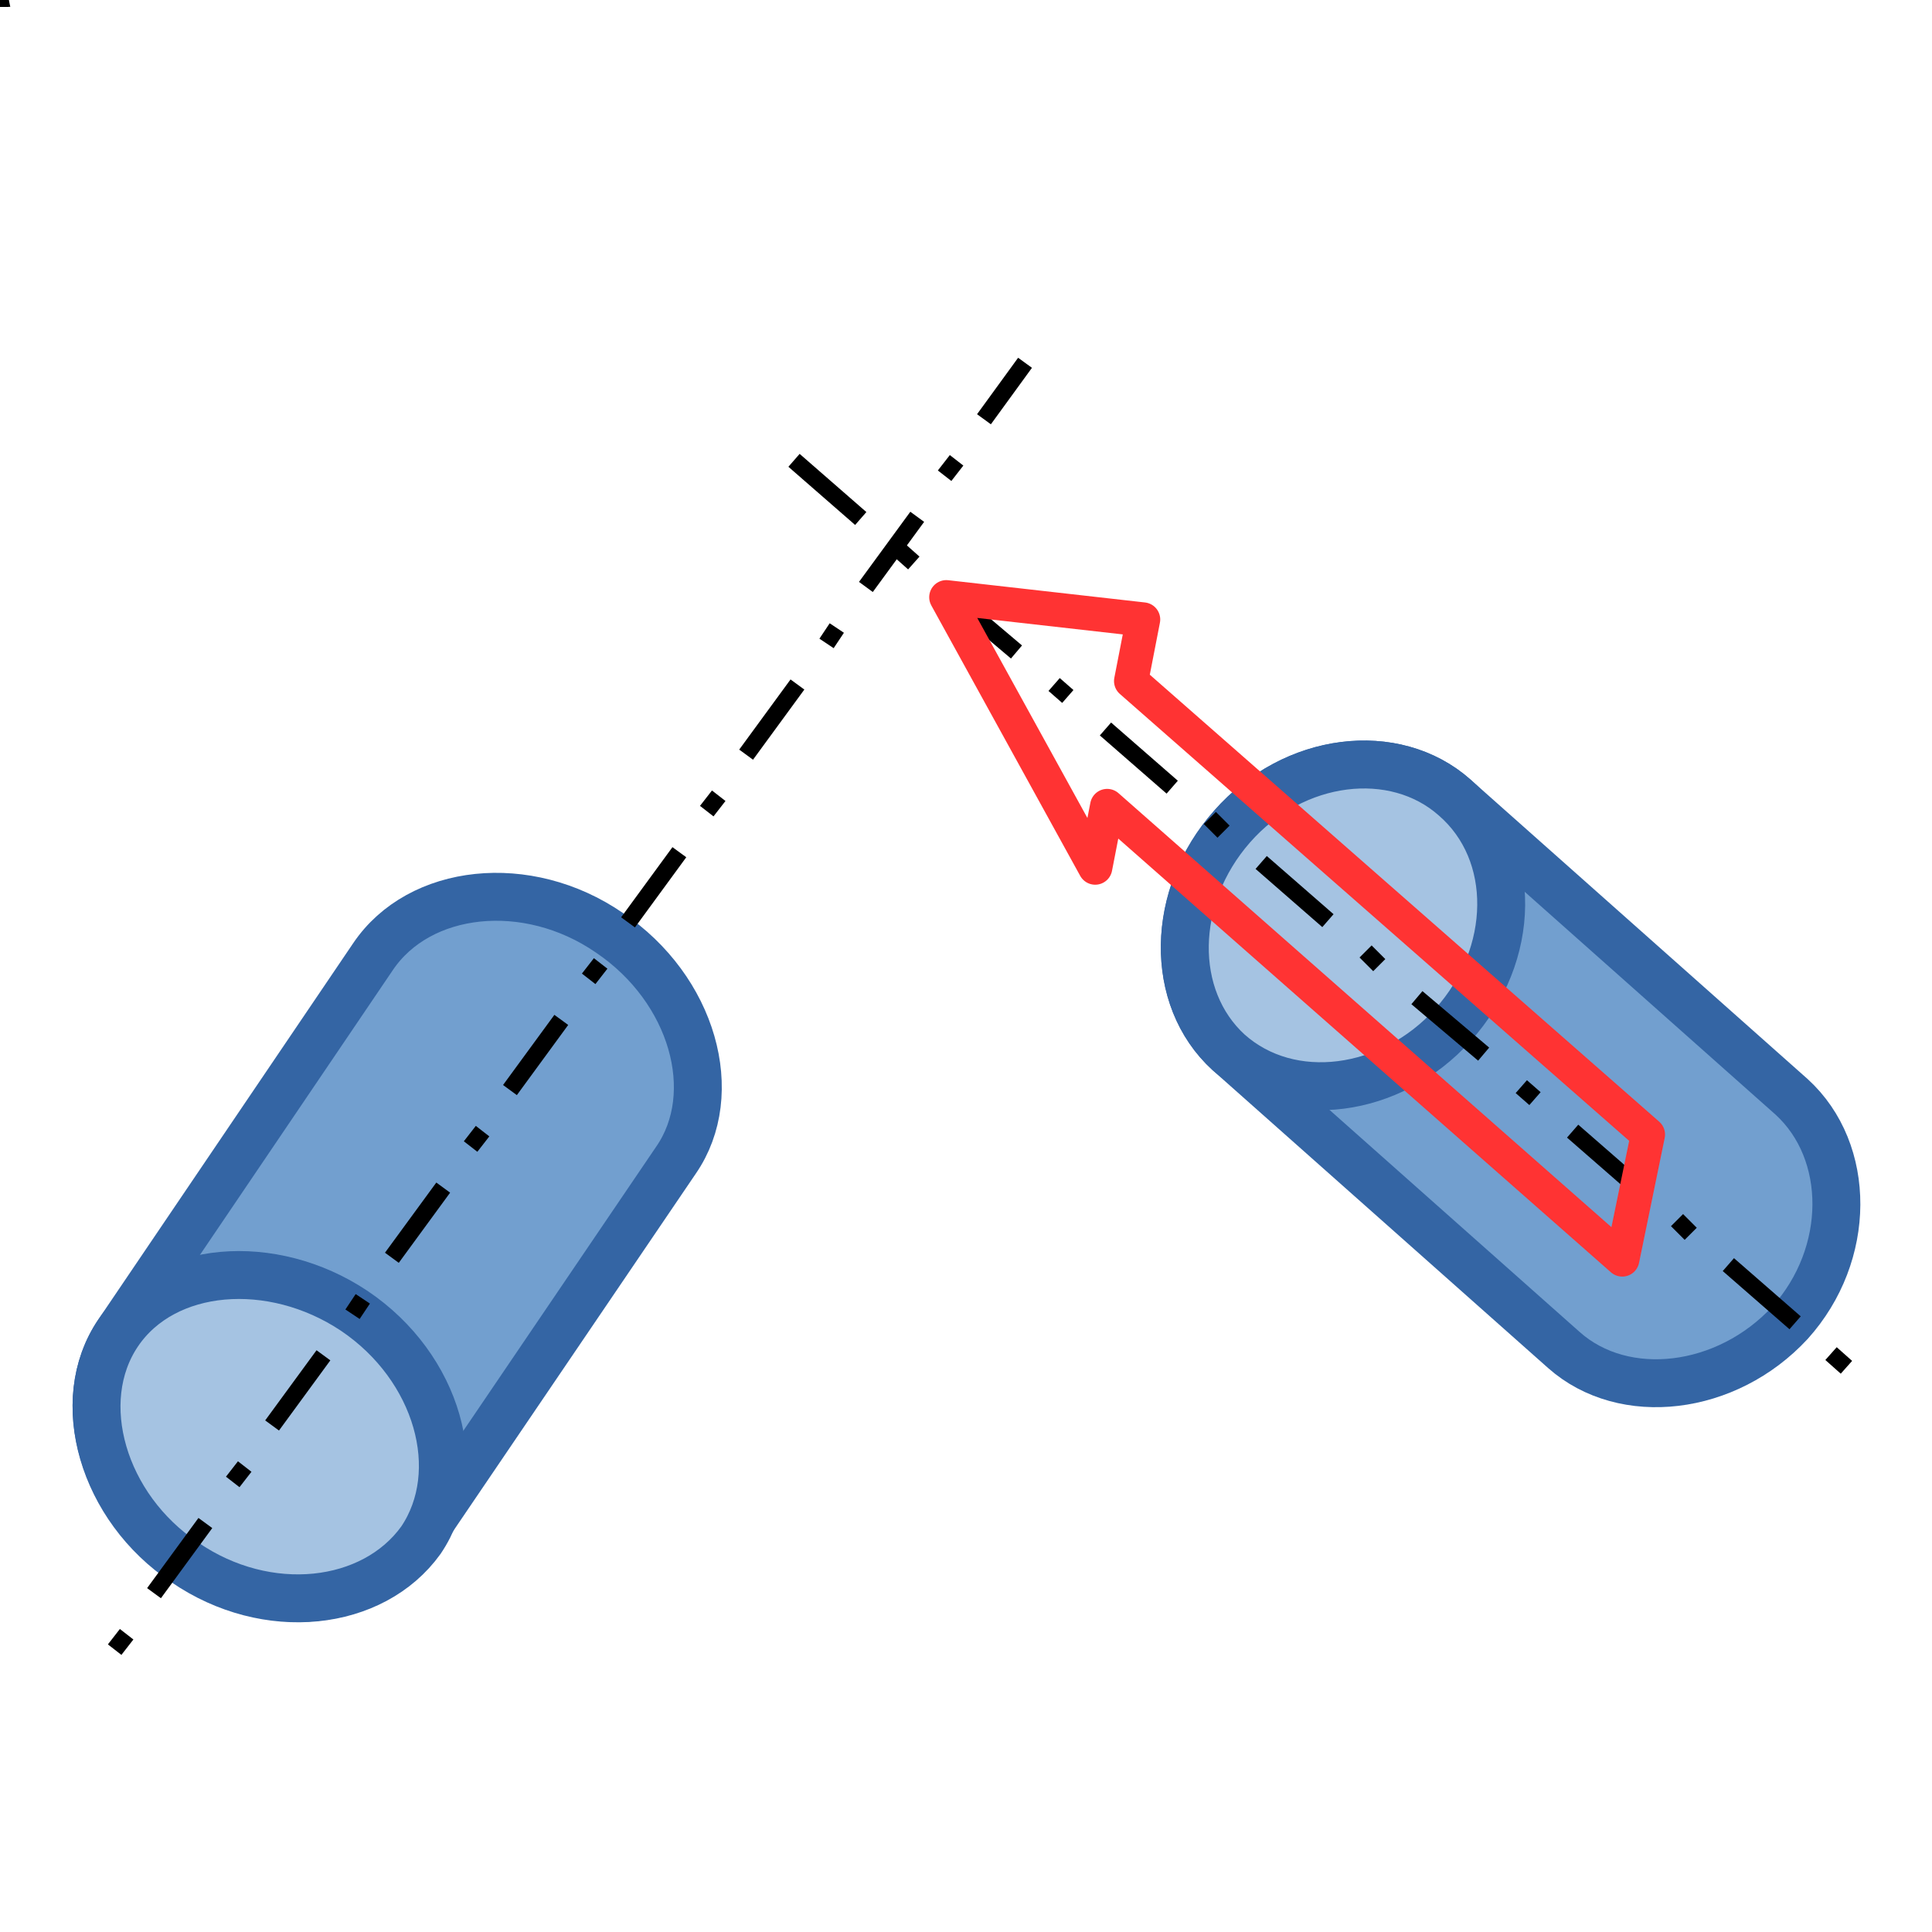 <?xml version="1.0" encoding="UTF-8"?>

<svg version="1.2" baseProfile="tiny" width="11.29mm" height="11.29mm" viewBox="0 0 1129 1129" preserveAspectRatio="xMidYMid" fill-rule="evenodd" clip-path="url(#presentation_clip_path)" stroke-width="28.222" stroke-linejoin="round" xmlns="http://www.w3.org/2000/svg" xmlns:ooo="http://xml.openoffice.org/svg/export" xmlns:xlink="http://www.w3.org/1999/xlink" xml:space="preserve">
 <defs class="ClipPathGroup">
  <clipPath id="presentation_clip_path" clipPathUnits="userSpaceOnUse">
   <rect x="0" y="0" width="1129" height="1129"/>
  </clipPath>
 </defs>
 <defs class="TextShapeIndex">
  <g ooo:slide="id1" ooo:id-list="id3 id4 id5 id6 id7 id8 id9 id10 id11 id12 id13 id14 id15 id16 id17 id18 id19 id20 id21 id22 id23 id24 id25 id26 id27 id28 id29 id30 id31 id32 id33 id34 id35 id36 id37 id38 id39 id40 id41 id42 id43 id44 id45 id46 id47 id48 id49 id50 id51 id52 id53 id54 id55 id56 id57 id58 id59 id60 id61 id62 id63 id64 id65 id66 id67 id68 id69 id70 id71 id72 id73 id74 id75 id76 id77 id78 id79 id80 id81 id82 id83 id84 id85 id86 id87 id88"/>
 </defs>
 <defs class="EmbeddedBulletChars">
  <g id="bullet-char-template(57356)" transform="scale(0,-0)">
   <path d="M 580,1141 L 1163,571 580,0 -4,571 580,1141 Z"/>
  </g>
  <g id="bullet-char-template(57354)" transform="scale(0,-0)">
   <path d="M 8,1128 L 1137,1128 1137,0 8,0 8,1128 Z"/>
  </g>
  <g id="bullet-char-template(10146)" transform="scale(0,-0)">
   <path d="M 174,0 L 602,739 174,1481 1456,739 174,0 Z M 1358,739 L 309,1346 659,739 1358,739 Z"/>
  </g>
  <g id="bullet-char-template(10132)" transform="scale(0,-0)">
   <path d="M 2015,739 L 1276,0 717,0 1260,543 174,543 174,936 1260,936 717,1481 1274,1481 2015,739 Z"/>
  </g>
  <g id="bullet-char-template(10007)" transform="scale(0,-0)">
   <path d="M 0,-2 C -7,14 -16,27 -25,37 L 356,567 C 262,823 215,952 215,954 215,979 228,992 255,992 264,992 276,990 289,987 310,991 331,999 354,1012 L 381,999 492,748 772,1049 836,1024 860,1049 C 881,1039 901,1025 922,1006 886,937 835,863 770,784 769,783 710,716 594,584 L 774,223 C 774,196 753,168 711,139 L 727,119 C 717,90 699,76 672,76 641,76 570,178 457,381 L 164,-76 C 142,-110 111,-127 72,-127 30,-127 9,-110 8,-76 1,-67 -2,-52 -2,-32 -2,-23 -1,-13 0,-2 Z"/>
  </g>
  <g id="bullet-char-template(10004)" transform="scale(0,-0)">
   <path d="M 285,-33 C 182,-33 111,30 74,156 52,228 41,333 41,471 41,549 55,616 82,672 116,743 169,778 240,778 293,778 328,747 346,684 L 369,508 C 377,444 397,411 428,410 L 1163,1116 C 1174,1127 1196,1133 1229,1133 1271,1133 1292,1118 1292,1087 L 1292,965 C 1292,929 1282,901 1262,881 L 442,47 C 390,-6 338,-33 285,-33 Z"/>
  </g>
  <g id="bullet-char-template(9679)" transform="scale(0,-0)">
   <path d="M 813,0 C 632,0 489,54 383,161 276,268 223,411 223,592 223,773 276,916 383,1023 489,1130 632,1184 813,1184 992,1184 1136,1130 1245,1023 1353,916 1407,772 1407,592 1407,412 1353,268 1245,161 1136,54 992,0 813,0 Z"/>
  </g>
  <g id="bullet-char-template(8226)" transform="scale(0,-0)">
   <path d="M 346,457 C 273,457 209,483 155,535 101,586 74,649 74,723 74,796 101,859 155,911 209,963 273,989 346,989 419,989 480,963 531,910 582,859 608,796 608,723 608,648 583,586 532,535 482,483 420,457 346,457 Z"/>
  </g>
  <g id="bullet-char-template(8211)" transform="scale(0,-0)">
   <path d="M -4,459 L 1135,459 1135,606 -4,606 -4,459 Z"/>
  </g>
 </defs>
 <defs class="TextEmbeddedBitmaps"/>
 <g>
  <g id="id2" class="Master_Slide">
   <g id="bg-id2" class="Background"/>
   <g id="bo-id2" class="BackgroundObjects"/>
  </g>
 </g>
 <g class="SlideGroup">
  <g>
   <g id="id1" class="Slide" clip-path="url(#presentation_clip_path)">
    <g class="Page">
     <g class="com.sun.star.drawing.PolyPolygonShape">
      <g id="id3">
       <path fill="rgb(0,0,0)" stroke="none" d="M 1,-1 L 1,0 1,0 0,0 1,-1 Z"/>
      </g>
     </g>
     <g class="com.sun.star.drawing.PolyPolygonShape">
      <g id="id4">
       <path fill="rgb(0,0,0)" stroke="none" d="M 0,-1 L 1,-1 1,0 0,0 0,-1 Z"/>
      </g>
     </g>
     <g class="com.sun.star.drawing.PolyPolygonShape">
      <g id="id5">
       <path fill="rgb(0,0,0)" stroke="none" d="M 0,0 L 0,0 0,-1 1,0 0,0 Z M 1,0 L 0,-1 0,0 1,0 Z"/>
      </g>
     </g>
     <g class="com.sun.star.drawing.PolyPolygonShape">
      <g id="id6">
       <path fill="rgb(0,0,0)" stroke="none" d="M 2,0 L 1,0 1,0 1,0 0,0 0,0 1,0 1,-1 1,-1 2,0 Z"/>
      </g>
     </g>
     <g class="com.sun.star.drawing.PolyPolygonShape">
      <g id="id7">
       <path fill="rgb(0,0,0)" stroke="none" d="M 0,0 L 0,-1 0,-1 0,-1 0,-1 0,-1 0,-1 0,-1 0,-1 0,-1 0,-1 0,-1 0,-1 0,-1 0,-1 0,-1 0,-1 0,-1 0,-1 0,-1 0,0 Z"/>
      </g>
     </g>
     <g class="com.sun.star.drawing.PolyPolygonShape">
      <g id="id8">
       <path fill="rgb(0,0,0)" stroke="none" d="M 0,0 L 0,0 0,0 0,-1 0,-1 0,-1 0,0 0,0 1,-1 1,-1 1,-1 1,-1 1,-1 0,0 Z"/>
      </g>
     </g>
     <g class="com.sun.star.drawing.ClosedBezierShape">
      <g id="id9">
       <path fill="rgb(0,0,0)" stroke="none" d="M 1,0 C 0,0 0,0 0,0 L 0,0 C 0,-1 0,-1 0,-1 L 1,-1 1,-1 1,0 Z"/>
      </g>
     </g>
     <g class="com.sun.star.drawing.PolyPolygonShape">
      <g id="id10">
       <path fill="rgb(0,0,0)" stroke="none" d="M 0,0 L 0,0 Z"/>
      </g>
     </g>
     <g class="com.sun.star.drawing.PolyPolygonShape">
      <g id="id11">
       <path fill="rgb(0,0,0)" stroke="none" d="M 0,0 L 1,0 1,0 0,0 Z"/>
      </g>
     </g>
     <g class="com.sun.star.drawing.ClosedBezierShape">
      <g id="id12">
       <path fill="rgb(114,159,207)" stroke="none" d="M 108,913 C 156,946 218,939 245,900 L 395,678 C 422,639 405,578 356,545 308,513 245,519 218,559 L 69,780 C 42,820 60,881 108,913 Z M 196,972 L 196,972 Z M 268,485 L 268,485 Z"/>
      </g>
     </g>
     <g class="com.sun.star.drawing.ClosedBezierShape">
      <g id="id13">
       <path fill="none" stroke="rgb(52,101,164)" stroke-width="28" stroke-linejoin="round" d="M 108,912 C 156,946 218,939 245,899 L 395,678 C 422,639 405,578 356,545 308,512 245,519 218,559 L 69,779 C 42,819 60,880 108,912 Z"/>
      </g>
     </g>
     <g class="com.sun.star.drawing.PolyPolygonShape">
      <g id="id14"/>
     </g>
     <g class="com.sun.star.drawing.PolyPolygonShape">
      <g id="id15"/>
     </g>
     <g class="com.sun.star.drawing.ClosedBezierShape">
      <g id="id16">
       <path fill="rgb(165,195,226)" stroke="none" d="M 108,913 C 156,946 218,939 245,900 273,860 256,800 207,767 159,735 96,740 69,780 42,820 60,881 108,913 Z M 196,972 L 196,972 Z M 269,485 L 269,485 Z"/>
      </g>
     </g>
     <g class="com.sun.star.drawing.ClosedBezierShape">
      <g id="id17">
       <path fill="none" stroke="rgb(52,101,164)" stroke-width="28" stroke-linejoin="round" d="M 108,913 C 156,946 218,939 246,900 273,860 256,799 207,766 159,734 96,739 69,779 42,819 60,881 108,913 Z"/>
      </g>
     </g>
     <g class="com.sun.star.drawing.PolyPolygonShape">
      <g id="id18"/>
     </g>
     <g class="com.sun.star.drawing.PolyPolygonShape">
      <g id="id19"/>
     </g>
     <g class="com.sun.star.drawing.ClosedBezierShape">
      <g id="id20">
       <path fill="rgb(114,159,207)" stroke="none" d="M 720,483 C 684,523 683,583 718,615 L 915,789 C 950,820 1010,813 1046,773 1082,733 1082,673 1047,641 L 850,466 C 815,435 756,442 720,483 Z M 654,557 L 654,557 Z M 1112,699 L 1112,699 Z"/>
      </g>
     </g>
     <g class="com.sun.star.drawing.ClosedBezierShape">
      <g id="id21">
       <path fill="none" stroke="rgb(52,101,164)" stroke-width="28" stroke-linejoin="round" d="M 720,483 C 684,523 683,583 718,615 L 914,789 C 949,820 1009,813 1046,773 1082,733 1082,673 1047,641 L 850,466 C 815,435 756,442 720,483 Z"/>
      </g>
     </g>
     <g class="com.sun.star.drawing.PolyPolygonShape">
      <g id="id22"/>
     </g>
     <g class="com.sun.star.drawing.PolyPolygonShape">
      <g id="id23"/>
     </g>
     <g class="com.sun.star.drawing.ClosedBezierShape">
      <g id="id24">
       <path fill="rgb(165,195,226)" stroke="none" d="M 720,483 C 684,524 683,583 718,615 754,647 813,639 849,599 886,558 887,498 850,466 815,435 756,442 720,483 Z M 654,557 L 654,557 Z M 1112,699 L 1112,699 Z"/>
      </g>
     </g>
     <g class="com.sun.star.drawing.ClosedBezierShape">
      <g id="id25">
       <path fill="none" stroke="rgb(52,101,164)" stroke-width="28" stroke-linejoin="round" d="M 720,483 C 684,524 683,583 718,615 754,647 813,639 849,599 886,558 887,498 850,466 815,435 756,442 720,483 Z"/>
      </g>
     </g>
     <g class="com.sun.star.drawing.PolyPolygonShape">
      <g id="id26"/>
     </g>
     <g class="com.sun.star.drawing.PolyPolygonShape">
      <g id="id27"/>
     </g>
     <g class="com.sun.star.drawing.PolyPolygonShape">
      <g id="id28">
       <path fill="rgb(0,0,0)" stroke="none" d="M 2,-1 L 2,1 0,1 2,-1 Z"/>
      </g>
     </g>
     <g class="com.sun.star.drawing.PolyPolygonShape">
      <g id="id29">
       <path fill="rgb(0,0,0)" stroke="none" d="M 0,-1 L 2,-1 2,1 0,1 0,-1 Z"/>
      </g>
     </g>
     <g class="com.sun.star.drawing.PolyPolygonShape">
      <g id="id30">
       <path fill="rgb(0,0,0)" stroke="none" d="M 0,1 L 0,-1 2,1 0,1 Z M 2,1 L 0,-1 0,1 2,1 Z"/>
      </g>
     </g>
     <g class="com.sun.star.drawing.PolyPolygonShape">
      <g id="id31">
       <path fill="rgb(0,0,0)" stroke="none" d="M 3,1 L 2,1 0,1 2,1 2,-1 3,1 Z"/>
      </g>
     </g>
     <g class="com.sun.star.drawing.PolyPolygonShape">
      <g id="id32"/>
     </g>
     <g class="com.sun.star.drawing.PolyPolygonShape">
      <g id="id33">
       <path fill="rgb(0,0,0)" stroke="none" d="M 0,1 L 0,-1 0,1 2,-1 0,1 Z"/>
      </g>
     </g>
     <g class="com.sun.star.drawing.ClosedBezierShape">
      <g id="id34">
       <path fill="rgb(0,0,0)" stroke="none" d="M 2,1 C 0,1 0,1 0,1 0,-1 0,-1 0,-1 L 2,-1 2,1 Z"/>
      </g>
     </g>
     <g class="com.sun.star.drawing.PolyPolygonShape">
      <g id="id35">
       <path fill="rgb(0,0,0)" stroke="none" d="M 0,0 L 0,0 Z"/>
      </g>
     </g>
     <g class="com.sun.star.drawing.PolyPolygonShape">
      <g id="id36"/>
     </g>
     <g class="com.sun.star.drawing.PolyPolygonShape">
      <g id="id37">
       <path fill="rgb(0,0,0)" stroke="none" d="M 3,-1 L 3,2 0,2 3,-1 Z"/>
      </g>
     </g>
     <g class="com.sun.star.drawing.PolyPolygonShape">
      <g id="id38">
       <path fill="rgb(0,0,0)" stroke="none" d="M 0,-1 L 3,-1 3,2 0,2 0,-1 Z"/>
      </g>
     </g>
     <g class="com.sun.star.drawing.PolyPolygonShape">
      <g id="id39">
       <path fill="rgb(0,0,0)" stroke="none" d="M 0,2 L 0,-1 3,2 0,2 Z M 3,2 L 0,-1 0,2 3,2 Z"/>
      </g>
     </g>
     <g class="com.sun.star.drawing.PolyPolygonShape">
      <g id="id40">
       <path fill="rgb(0,0,0)" stroke="none" d="M 4,2 L 3,2 0,2 3,2 3,-1 4,2 Z"/>
      </g>
     </g>
     <g class="com.sun.star.drawing.PolyPolygonShape">
      <g id="id41">
       <path fill="rgb(0,0,0)" stroke="none" d="M 0,2 L 0,-1 0,2 3,-1 0,2 Z"/>
      </g>
     </g>
     <g class="com.sun.star.drawing.ClosedBezierShape">
      <g id="id42">
       <path fill="rgb(0,0,0)" stroke="none" d="M 3,2 C 0,2 0,2 0,2 0,-1 0,-1 0,-1 L 3,-1 3,2 Z"/>
      </g>
     </g>
     <g class="com.sun.star.drawing.PolyPolygonShape">
      <g id="id43">
       <path fill="rgb(0,0,0)" stroke="none" d="M 0,0 L 0,0 Z"/>
      </g>
     </g>
     <g class="com.sun.star.drawing.PolyPolygonShape">
      <g id="id44">
       <path fill="rgb(0,0,0)" stroke="none" d="M 4,-1 L 4,3 0,3 4,-1 Z"/>
      </g>
     </g>
     <g class="com.sun.star.drawing.PolyPolygonShape">
      <g id="id45">
       <path fill="rgb(0,0,0)" stroke="none" d="M 0,-1 L 4,-1 4,3 0,3 0,-1 Z"/>
      </g>
     </g>
     <g class="com.sun.star.drawing.PolyPolygonShape">
      <g id="id46">
       <path fill="rgb(0,0,0)" stroke="none" d="M 0,3 L 0,-1 4,3 0,3 Z M 4,3 L 0,-1 0,3 4,3 Z"/>
      </g>
     </g>
     <g class="com.sun.star.drawing.PolyPolygonShape">
      <g id="id47">
       <path fill="rgb(0,0,0)" stroke="none" d="M 5,3 L 4,3 0,3 4,3 4,-1 5,3 Z"/>
      </g>
     </g>
     <g class="com.sun.star.drawing.PolyPolygonShape">
      <g id="id48">
       <path fill="rgb(0,0,0)" stroke="none" d="M 0,3 L 0,-1 0,3 4,-1 0,3 Z"/>
      </g>
     </g>
     <g class="com.sun.star.drawing.ClosedBezierShape">
      <g id="id49">
       <path fill="rgb(0,0,0)" stroke="none" d="M 4,3 C 0,3 0,3 0,3 0,-1 0,-1 0,-1 L 4,-1 4,3 Z"/>
      </g>
     </g>
     <g class="com.sun.star.drawing.PolyPolygonShape">
      <g id="id50">
       <path fill="rgb(0,0,0)" stroke="none" d="M 0,0 L 0,0 Z"/>
      </g>
     </g>
     <g class="com.sun.star.drawing.PolyPolygonShape">
      <g id="id51">
       <path fill="rgb(0,0,0)" stroke="none" d="M 5,-1 L 5,4 0,4 5,-1 Z"/>
      </g>
     </g>
     <g class="com.sun.star.drawing.PolyPolygonShape">
      <g id="id52">
       <path fill="rgb(0,0,0)" stroke="none" d="M 0,-1 L 5,-1 5,4 0,4 0,-1 Z"/>
      </g>
     </g>
     <g class="com.sun.star.drawing.PolyPolygonShape">
      <g id="id53">
       <path fill="rgb(0,0,0)" stroke="none" d="M 0,4 L 0,-1 5,4 0,4 Z M 5,4 L 0,-1 0,4 5,4 Z"/>
      </g>
     </g>
     <g class="com.sun.star.drawing.PolyPolygonShape">
      <g id="id54">
       <path fill="rgb(0,0,0)" stroke="none" d="M 6,4 L 5,4 0,4 5,4 5,-1 6,4 Z"/>
      </g>
     </g>
     <g class="com.sun.star.drawing.PolyPolygonShape">
      <g id="id55">
       <path fill="rgb(0,0,0)" stroke="none" d="M 0,4 L 0,-1 0,4 5,-1 0,4 Z"/>
      </g>
     </g>
     <g class="com.sun.star.drawing.ClosedBezierShape">
      <g id="id56">
       <path fill="rgb(0,0,0)" stroke="none" d="M 5,4 C 0,4 0,4 0,4 0,-1 0,-1 0,-1 L 5,-1 5,4 Z"/>
      </g>
     </g>
     <g class="com.sun.star.drawing.PolyPolygonShape">
      <g id="id57">
       <path fill="rgb(0,0,0)" stroke="none" d="M 0,0 L 0,0 Z"/>
      </g>
     </g>
     <g class="com.sun.star.drawing.LineShape">
      <g id="id58">
       <path fill="none" stroke="rgb(0,0,0)" stroke-width="10" stroke-linejoin="round" d="M 67,964 L 74,955"/>
      </g>
     </g>
     <g class="com.sun.star.drawing.LineShape">
      <g id="id59">
       <path fill="none" stroke="rgb(0,0,0)" stroke-width="10" stroke-linejoin="round" d="M 90,931 L 120,890"/>
      </g>
     </g>
     <g class="com.sun.star.drawing.LineShape">
      <g id="id60">
       <path fill="none" stroke="rgb(0,0,0)" stroke-width="10" stroke-linejoin="round" d="M 136,866 L 143,857"/>
      </g>
     </g>
     <g class="com.sun.star.drawing.LineShape">
      <g id="id61">
       <path fill="none" stroke="rgb(0,0,0)" stroke-width="10" stroke-linejoin="round" d="M 159,833 L 189,792"/>
      </g>
     </g>
     <g class="com.sun.star.drawing.LineShape">
      <g id="id62">
       <path fill="none" stroke="rgb(0,0,0)" stroke-width="10" stroke-linejoin="round" d="M 206,768 L 212,759"/>
      </g>
     </g>
     <g class="com.sun.star.drawing.LineShape">
      <g id="id63">
       <path fill="none" stroke="rgb(0,0,0)" stroke-width="10" stroke-linejoin="round" d="M 229,735 L 259,694"/>
      </g>
     </g>
     <g class="com.sun.star.drawing.LineShape">
      <g id="id64">
       <path fill="none" stroke="rgb(0,0,0)" stroke-width="10" stroke-linejoin="round" d="M 275,670 L 282,661"/>
      </g>
     </g>
     <g class="com.sun.star.drawing.LineShape">
      <g id="id65">
       <path fill="none" stroke="rgb(0,0,0)" stroke-width="10" stroke-linejoin="round" d="M 298,637 L 328,596"/>
      </g>
     </g>
     <g class="com.sun.star.drawing.LineShape">
      <g id="id66">
       <path fill="none" stroke="rgb(0,0,0)" stroke-width="10" stroke-linejoin="round" d="M 344,572 L 351,563"/>
      </g>
     </g>
     <g class="com.sun.star.drawing.LineShape">
      <g id="id67">
       <path fill="none" stroke="rgb(0,0,0)" stroke-width="10" stroke-linejoin="round" d="M 367,539 L 397,498"/>
      </g>
     </g>
     <g class="com.sun.star.drawing.LineShape">
      <g id="id68">
       <path fill="none" stroke="rgb(0,0,0)" stroke-width="10" stroke-linejoin="round" d="M 413,474 L 420,465"/>
      </g>
     </g>
     <g class="com.sun.star.drawing.LineShape">
      <g id="id69">
       <path fill="none" stroke="rgb(0,0,0)" stroke-width="10" stroke-linejoin="round" d="M 436,441 L 466,400"/>
      </g>
     </g>
     <g class="com.sun.star.drawing.LineShape">
      <g id="id70">
       <path fill="none" stroke="rgb(0,0,0)" stroke-width="10" stroke-linejoin="round" d="M 483,376 L 489,367"/>
      </g>
     </g>
     <g class="com.sun.star.drawing.LineShape">
      <g id="id71">
       <path fill="none" stroke="rgb(0,0,0)" stroke-width="10" stroke-linejoin="round" d="M 506,343 L 536,302"/>
      </g>
     </g>
     <g class="com.sun.star.drawing.LineShape">
      <g id="id72">
       <path fill="none" stroke="rgb(0,0,0)" stroke-width="10" stroke-linejoin="round" d="M 552,278 L 559,269"/>
      </g>
     </g>
     <g class="com.sun.star.drawing.LineShape">
      <g id="id73">
       <path fill="none" stroke="rgb(0,0,0)" stroke-width="10" stroke-linejoin="round" d="M 575,245 L 599,212"/>
      </g>
     </g>
     <g class="com.sun.star.drawing.LineShape">
      <g id="id74">
       <path fill="none" stroke="rgb(0,0,0)" stroke-width="10" stroke-linejoin="round" d="M 1079,799 L 1070,791"/>
      </g>
     </g>
     <g class="com.sun.star.drawing.LineShape">
      <g id="id75">
       <path fill="none" stroke="rgb(0,0,0)" stroke-width="10" stroke-linejoin="round" d="M 1049,773 L 1010,739"/>
      </g>
     </g>
     <g class="com.sun.star.drawing.LineShape">
      <g id="id76">
       <path fill="none" stroke="rgb(0,0,0)" stroke-width="10" stroke-linejoin="round" d="M 988,721 L 980,713"/>
      </g>
     </g>
     <g class="com.sun.star.drawing.LineShape">
      <g id="id77">
       <path fill="none" stroke="rgb(0,0,0)" stroke-width="10" stroke-linejoin="round" d="M 958,695 L 919,661"/>
      </g>
     </g>
     <g class="com.sun.star.drawing.LineShape">
      <g id="id78">
       <path fill="none" stroke="rgb(0,0,0)" stroke-width="10" stroke-linejoin="round" d="M 897,642 L 889,635"/>
      </g>
     </g>
     <g class="com.sun.star.drawing.LineShape">
      <g id="id79">
       <path fill="none" stroke="rgb(0,0,0)" stroke-width="10" stroke-linejoin="round" d="M 867,616 L 828,583"/>
      </g>
     </g>
     <g class="com.sun.star.drawing.LineShape">
      <g id="id80">
       <path fill="none" stroke="rgb(0,0,0)" stroke-width="10" stroke-linejoin="round" d="M 806,564 L 798,556"/>
      </g>
     </g>
     <g class="com.sun.star.drawing.LineShape">
      <g id="id81">
       <path fill="none" stroke="rgb(0,0,0)" stroke-width="10" stroke-linejoin="round" d="M 776,538 L 737,504"/>
      </g>
     </g>
     <g class="com.sun.star.drawing.LineShape">
      <g id="id82">
       <path fill="none" stroke="rgb(0,0,0)" stroke-width="10" stroke-linejoin="round" d="M 715,486 L 707,478"/>
      </g>
     </g>
     <g class="com.sun.star.drawing.LineShape">
      <g id="id83">
       <path fill="none" stroke="rgb(0,0,0)" stroke-width="10" stroke-linejoin="round" d="M 685,460 L 646,426"/>
      </g>
     </g>
     <g class="com.sun.star.drawing.LineShape">
      <g id="id84">
       <path fill="none" stroke="rgb(0,0,0)" stroke-width="10" stroke-linejoin="round" d="M 624,407 L 616,400"/>
      </g>
     </g>
     <g class="com.sun.star.drawing.LineShape">
      <g id="id85">
       <path fill="none" stroke="rgb(0,0,0)" stroke-width="10" stroke-linejoin="round" d="M 594,381 L 555,348"/>
      </g>
     </g>
     <g class="com.sun.star.drawing.LineShape">
      <g id="id86">
       <path fill="none" stroke="rgb(0,0,0)" stroke-width="10" stroke-linejoin="round" d="M 534,329 L 525,321"/>
      </g>
     </g>
     <g class="com.sun.star.drawing.LineShape">
      <g id="id87">
       <path fill="none" stroke="rgb(0,0,0)" stroke-width="10" stroke-linejoin="round" d="M 503,303 L 464,269"/>
      </g>
     </g>
     <g class="com.sun.star.drawing.PolyPolygonShape">
      <g id="id88">
       <path fill="none" stroke="rgb(255,51,51)" stroke-width="20" stroke-linejoin="round" d="M 948,736 L 647,471 640,507 553,349 668,362 661,398 963,663 948,736 Z"/>
      </g>
     </g>
    </g>
   </g>
  </g>
 </g>
</svg>